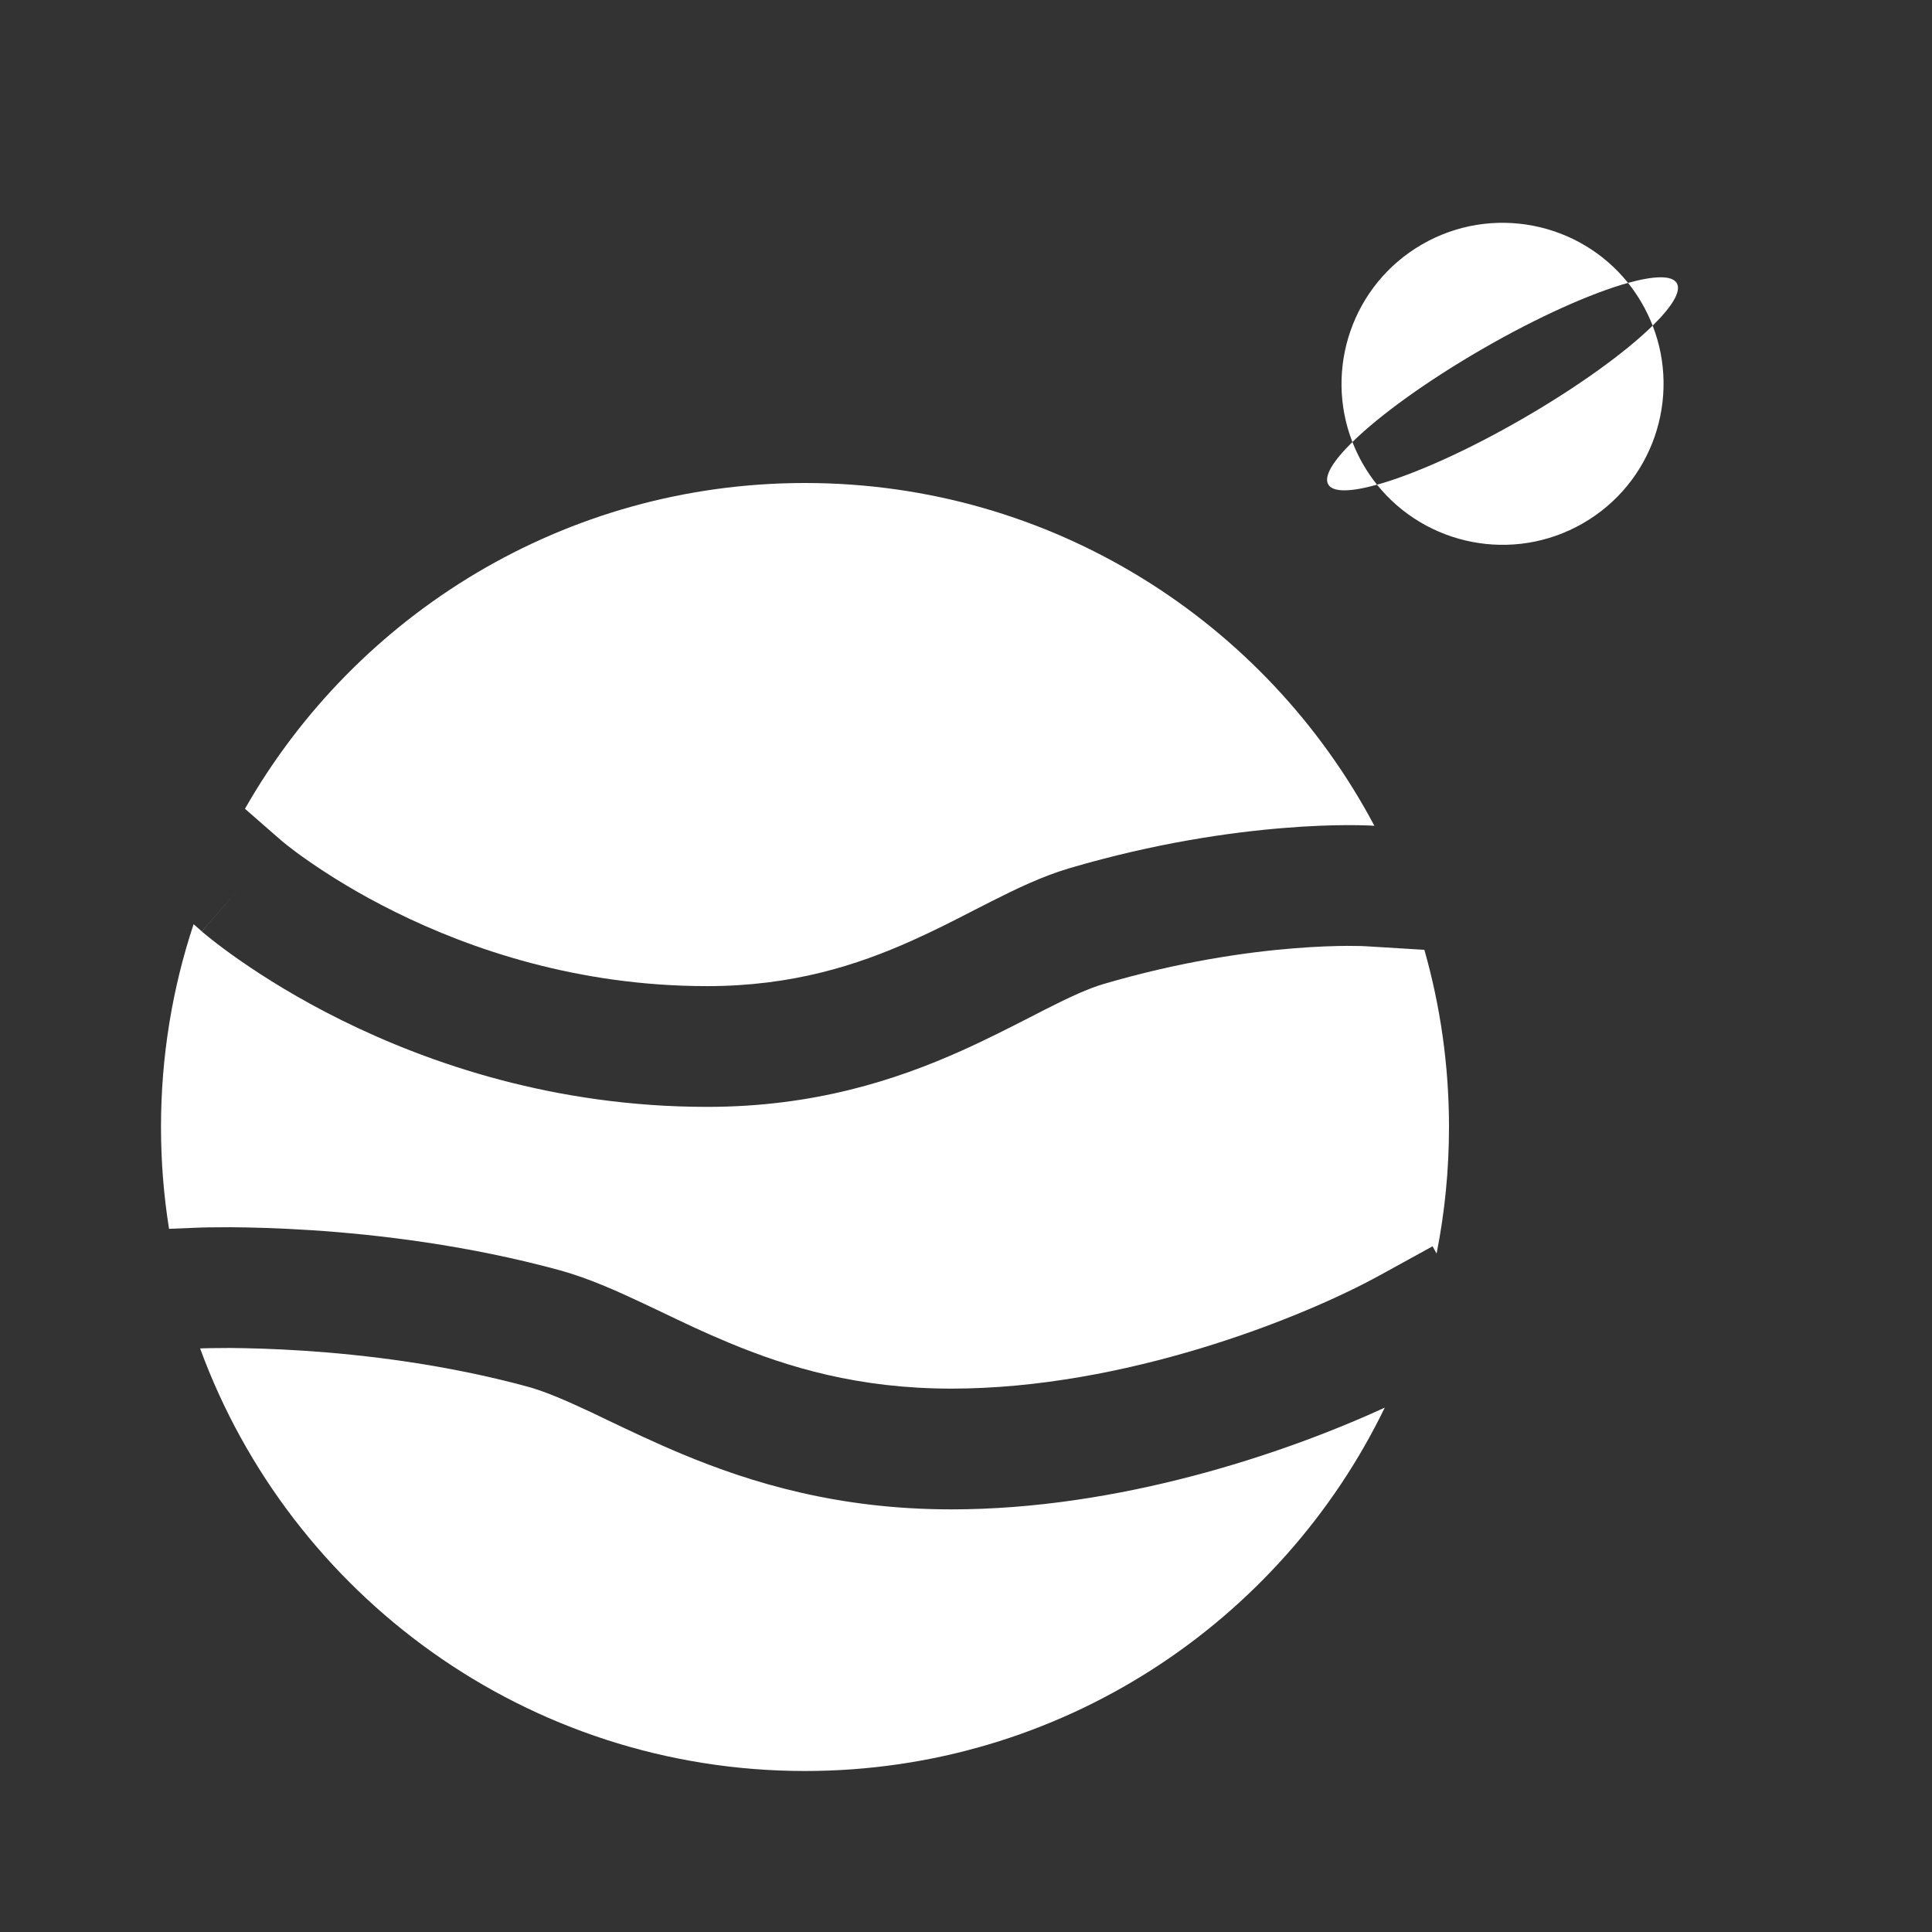 <!DOCTYPE svg PUBLIC "-//W3C//DTD SVG 1.1//EN" "http://www.w3.org/Graphics/SVG/1.1/DTD/svg11.dtd">

<!-- Uploaded to: SVG Repo, www.svgrepo.com, Transformed by: SVG Repo Mixer Tools -->
<svg width="800px" height="800px" viewBox="0 0 24 24" fill="none" xmlns="http://www.w3.org/2000/svg">

<rect x="0" y="0" width="24" height="24" fill="#333333" stroke="none"/>

<g id="SVGRepo_bgCarrier" stroke-width="0"/>

<g id="SVGRepo_tracerCarrier" stroke-linecap="round" stroke-linejoin="round"/>

<g id="SVGRepo_iconCarrier"> <path d="M17.846 15.572C17.947 15.063 18 14.538 18 14C18 13.237 17.893 12.498 17.694 11.799L16.956 11.754L16.955 11.754L16.948 11.754C16.941 11.753 16.928 11.753 16.909 11.752C16.873 11.751 16.815 11.75 16.738 11.75C16.585 11.751 16.355 11.757 16.064 11.781C15.482 11.828 14.658 11.945 13.711 12.223C13.517 12.28 13.292 12.384 12.986 12.539C12.925 12.57 12.861 12.603 12.795 12.637C12.544 12.765 12.254 12.914 11.941 13.054C11.128 13.418 10.11 13.75 8.784 13.75C6.891 13.75 5.331 13.211 4.247 12.675C3.705 12.407 3.278 12.137 2.983 11.932C2.836 11.83 2.721 11.743 2.641 11.68C2.601 11.649 2.57 11.623 2.547 11.604L2.52 11.582L2.512 11.575L2.509 11.572L2.508 11.571C2.508 11.571 2.507 11.57 2.992 11.014L2.507 11.57L2.405 11.481C2.142 12.273 2 13.12 2 14C2 14.431 2.034 14.853 2.1 15.265L2.469 15.25L2.5 16C2.469 15.25 2.469 15.25 2.469 15.25L2.471 15.25L2.473 15.25L2.479 15.25L2.501 15.249C2.52 15.249 2.546 15.248 2.58 15.247C2.647 15.246 2.744 15.245 2.866 15.245C3.109 15.247 3.454 15.255 3.869 15.282C4.695 15.336 5.813 15.468 6.955 15.78C7.311 15.878 7.664 16.037 7.993 16.192C8.07 16.228 8.147 16.265 8.223 16.301C8.488 16.428 8.753 16.555 9.048 16.677C9.787 16.986 10.666 17.25 11.819 17.25C13.961 17.25 16.151 16.386 17.139 15.843L17.796 15.482L17.846 15.572Z" fill="#ffffff"/> <path d="M17.202 17.486C15.929 18.071 13.886 18.75 11.819 18.75C10.415 18.75 9.337 18.423 8.471 18.062C8.138 17.923 7.828 17.775 7.559 17.647C7.487 17.612 7.418 17.579 7.353 17.548C7.024 17.394 6.777 17.287 6.559 17.227C5.545 16.95 4.534 16.829 3.771 16.779C3.391 16.754 3.076 16.747 2.858 16.745C2.749 16.745 2.665 16.746 2.609 16.747C2.581 16.748 2.56 16.748 2.547 16.749L2.533 16.749L2.531 16.749L2.486 16.751C3.607 19.814 6.548 22 10 22C13.168 22 15.907 20.158 17.202 17.486Z" fill="#ffffff"/> <path d="M3.043 10.047L3.492 10.439L3.493 10.44L3.506 10.451C3.518 10.461 3.54 10.479 3.569 10.502C3.627 10.548 3.718 10.617 3.84 10.701C4.083 10.87 4.446 11.1 4.912 11.33C5.846 11.792 7.178 12.25 8.784 12.25C9.841 12.25 10.646 11.991 11.328 11.685C11.601 11.563 11.846 11.438 12.092 11.311C12.164 11.275 12.236 11.238 12.308 11.201C12.614 11.046 12.948 10.884 13.289 10.784C14.351 10.472 15.277 10.34 15.942 10.286C16.275 10.258 16.544 10.251 16.733 10.25C16.827 10.25 16.902 10.251 16.955 10.253C16.981 10.254 17.002 10.254 17.017 10.255L17.036 10.256L17.042 10.256L17.044 10.257L17.046 10.257C17.046 10.257 17.046 10.257 17 11.004L17.046 10.257L17.073 10.258C15.73 7.725 13.066 6 10 6C7.019 6 4.42 7.63 3.043 10.047Z" fill="#ffffff"/> <path fill-rule="evenodd" clip-rule="evenodd" d="M20.53 4.045C20.493 3.951 20.449 3.858 20.397 3.768C20.345 3.678 20.287 3.593 20.224 3.514C20.55 3.424 20.773 3.418 20.83 3.518C20.888 3.618 20.772 3.807 20.53 4.045ZM17.106 6.021C16.78 6.112 16.558 6.118 16.5 6.018C16.442 5.918 16.558 5.728 16.8 5.491C16.837 5.585 16.881 5.678 16.933 5.768C16.985 5.858 17.043 5.943 17.106 6.021ZM17.106 6.021C17.561 5.895 18.219 5.603 18.915 5.201C19.611 4.799 20.193 4.376 20.53 4.045C20.882 4.949 20.532 6 19.665 6.5C18.799 7 17.713 6.778 17.106 6.021ZM16.8 5.491C16.448 4.587 16.799 3.536 17.665 3.036C18.532 2.536 19.617 2.757 20.224 3.514C19.769 3.641 19.111 3.933 18.415 4.335C17.719 4.737 17.137 5.16 16.8 5.491Z" fill="#ffffff"/> </g>

</svg>
